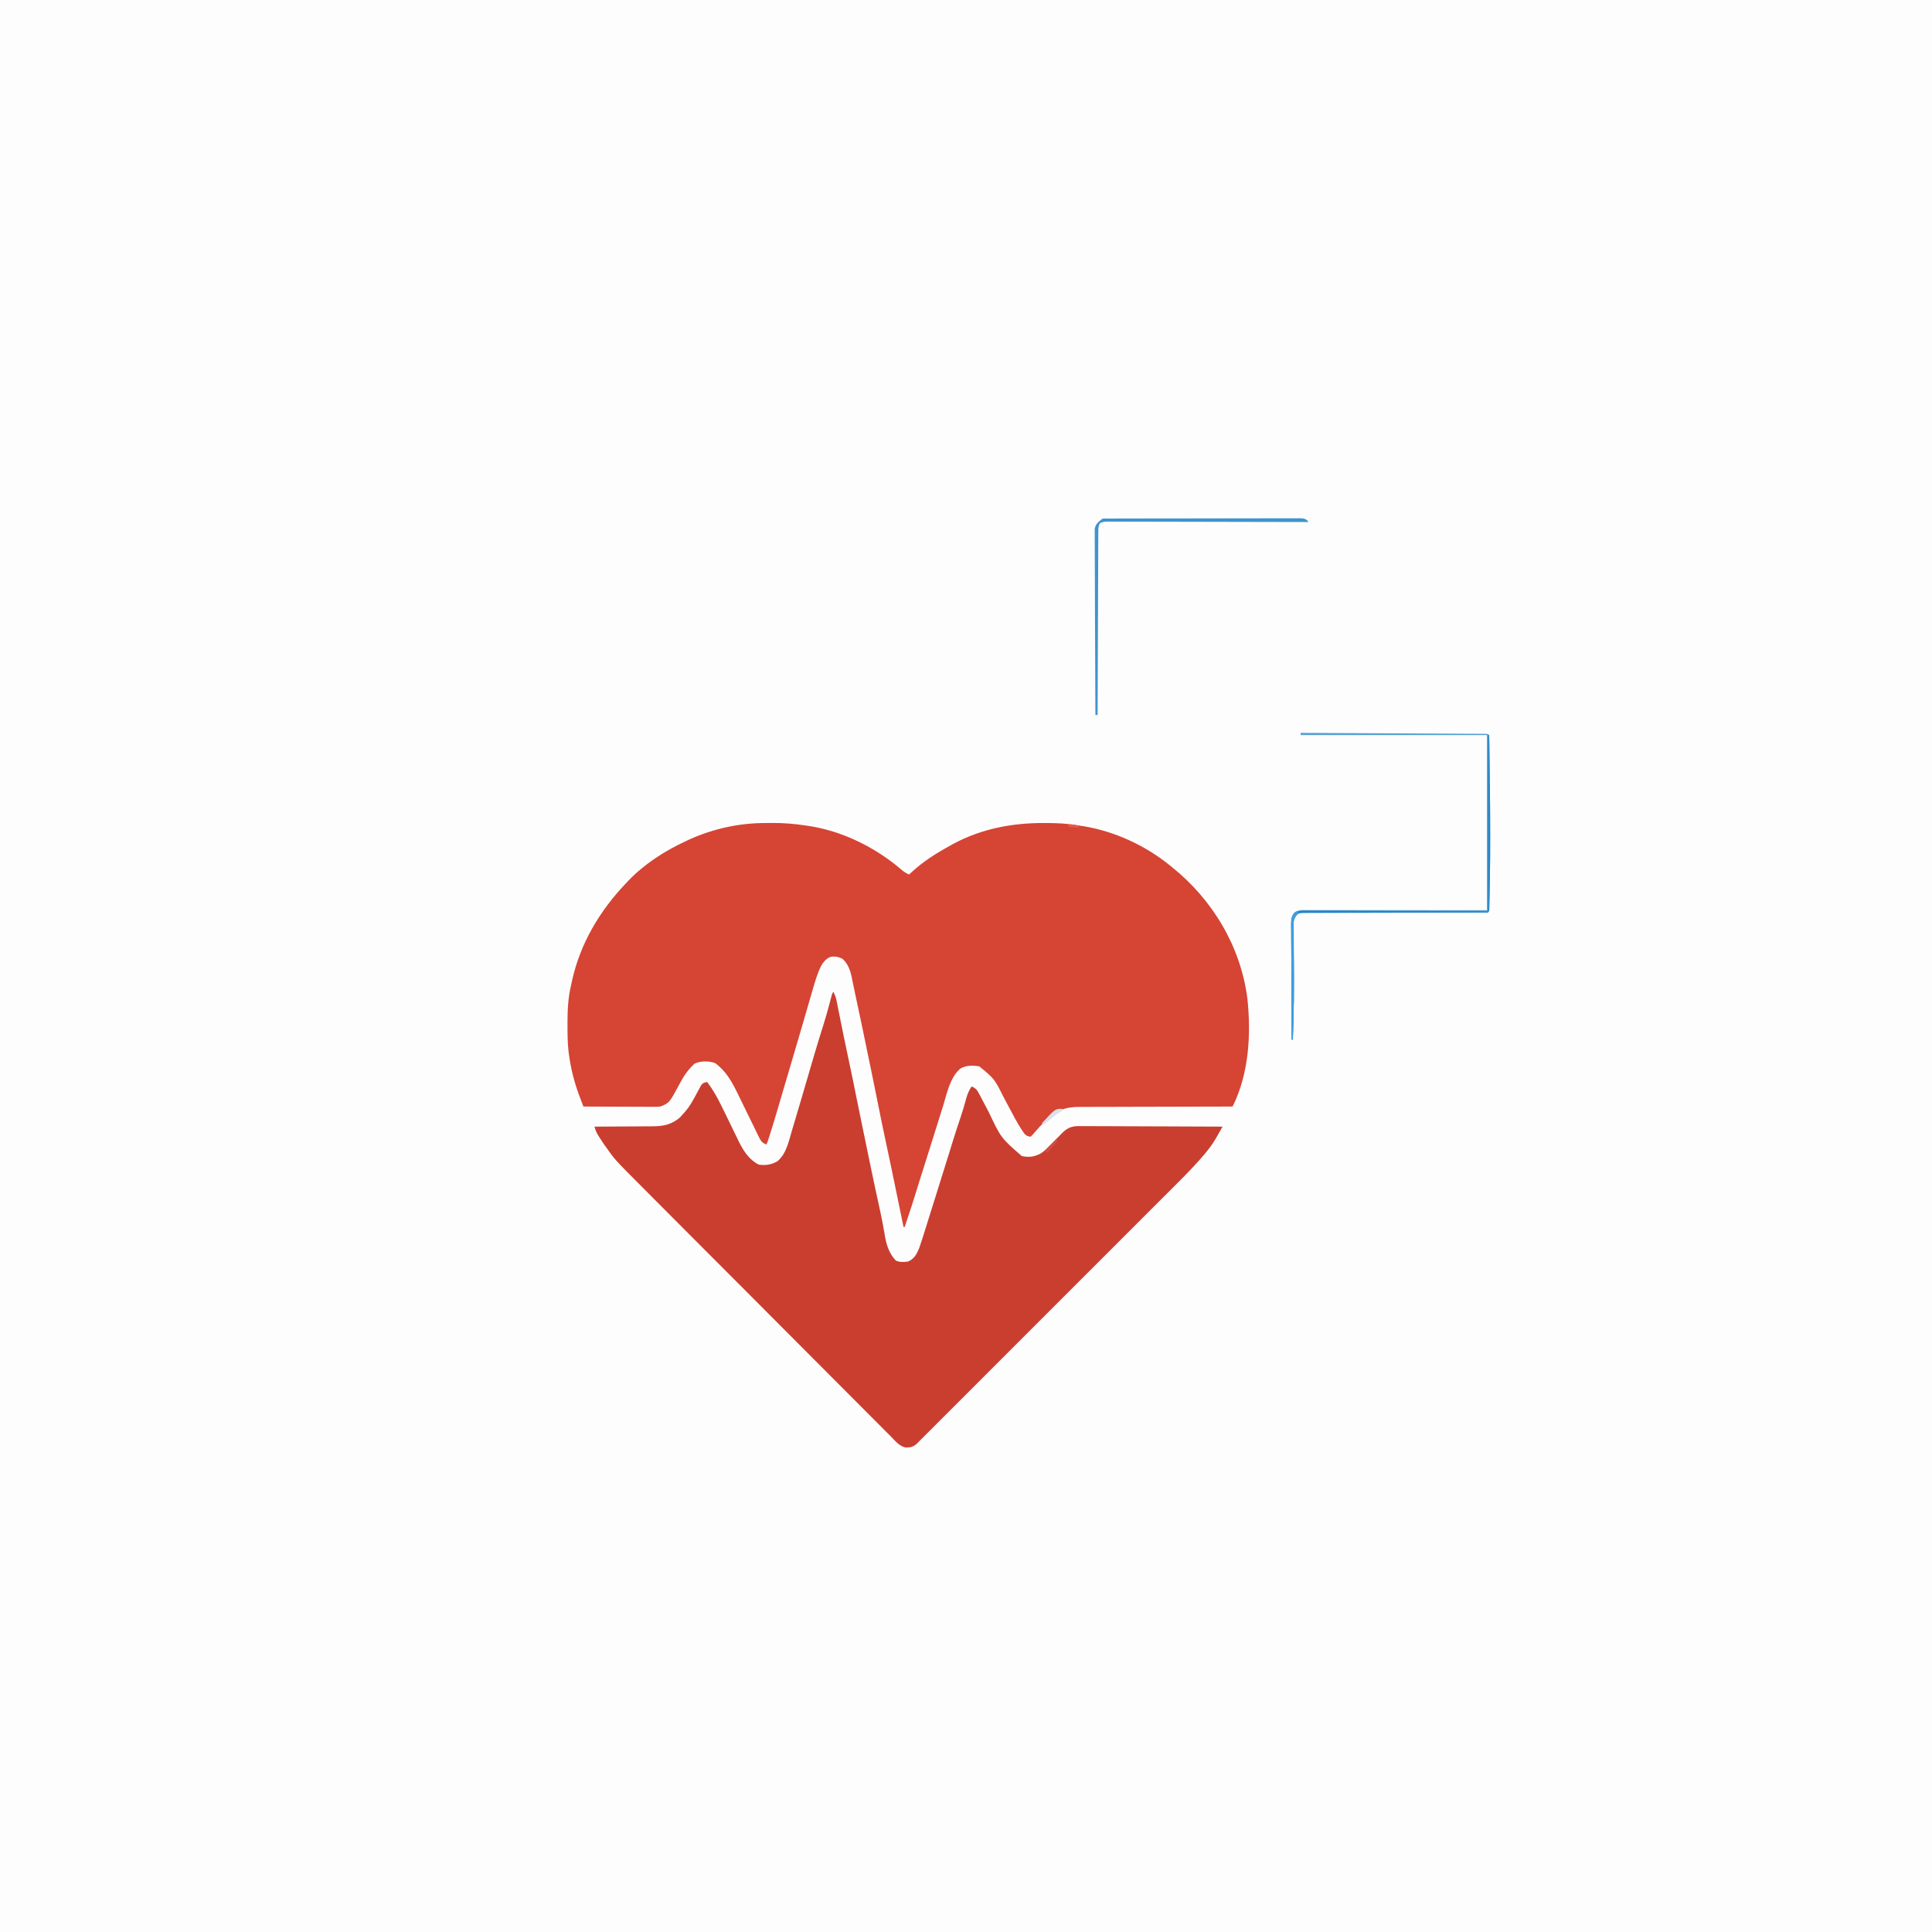 <?xml version="1.0" encoding="UTF-8"?>
<svg xmlns="http://www.w3.org/2000/svg" version="1.1" width="1732" height="1732" style="background-color:transparent;">
  <rect width="100%" height="100%" fill="#333333" stroke="none"/>
  <path d="M0 0 C571.56 0 1143.12 0 1732 0 C1732 571.56 1732 1143.12 1732 1732 C1160.44 1732 588.88 1732 0 1732 C0 1160.44 0 588.88 0 0 Z " fill="#FDFDFE" transform="translate(0,0)"/>
  <path d="M0 0 C2.216 -0.002 4.432 -0.02 6.647 -0.039 C16.509 -0.078 25.993 0.729 35.749 2.185 C36.409 2.281 37.069 2.376 37.749 2.475 C68.808 6.995 98.972 21.979 122.585 42.443 C124.579 44.048 126.418 45.153 128.749 46.185 C129.606 45.367 129.606 45.367 130.479 44.533 C141.153 34.606 153.005 27.105 165.749 20.185 C167.309 19.307 167.309 19.307 168.901 18.412 C193.501 5.232 221.215 -0.047 248.874 -0.002 C249.909 -0.001 249.909 -0.001 250.965 -0 C261.057 0.024 270.797 0.371 280.749 2.185 C282.266 2.422 283.783 2.657 285.3 2.892 C313.296 7.542 340.765 20.296 362.749 38.185 C363.587 38.856 363.587 38.856 364.441 39.54 C400.806 68.779 425.923 110.521 431.971 157.106 C435.433 189.352 433.469 224.744 418.749 254.185 C417.985 254.186 417.221 254.186 416.434 254.187 C397.821 254.202 379.208 254.244 360.594 254.317 C351.593 254.352 342.592 254.377 333.59 254.381 C325.742 254.384 317.893 254.404 310.045 254.446 C305.892 254.467 301.739 254.48 297.586 254.471 C293.67 254.464 289.756 254.48 285.84 254.513 C284.409 254.522 282.978 254.521 281.547 254.512 C269.431 254.439 261.323 257.147 252.562 265.498 C252.06 265.973 251.558 266.448 251.041 266.937 C247.505 270.326 244.193 273.87 241.054 277.627 C239.749 279.185 239.749 279.185 237.749 281.185 C235.249 280.973 234.067 280.496 232.266 278.738 C228.14 273.029 224.781 267.036 221.499 260.81 C220.355 258.676 219.21 256.542 218.065 254.408 C216.475 251.428 214.888 248.447 213.307 245.462 C205.267 229.39 205.267 229.39 191.749 218.185 C185.749 217.194 179.542 217.012 174.312 220.435 C165.468 228.463 162.806 241.64 159.503 252.684 C158.274 256.761 156.977 260.816 155.687 264.873 C154.137 269.767 152.598 274.665 151.069 279.566 C148.984 286.249 146.887 292.928 144.776 299.603 C144.524 300.403 144.271 301.202 144.01 302.026 C142.975 305.3 141.939 308.574 140.903 311.848 C140.131 314.287 139.36 316.726 138.589 319.166 C138.217 320.342 138.217 320.342 137.838 321.541 C136.408 326.072 135 330.61 133.612 335.154 C131.832 340.967 129.938 346.736 127.999 352.498 C127.683 353.441 127.367 354.384 127.042 355.355 C126.279 357.632 125.515 359.909 124.749 362.185 C124.419 362.185 124.089 362.185 123.749 362.185 C123.568 361.307 123.388 360.429 123.202 359.524 C121.531 351.403 119.859 343.283 118.186 335.162 C117.432 331.501 116.678 327.841 115.925 324.18 C113.275 311.295 110.593 298.418 107.812 285.56 C105.176 273.363 102.717 261.135 100.284 248.896 C98.455 239.694 96.588 230.502 94.661 221.32 C93.459 215.597 92.271 209.871 91.097 204.142 C87.612 187.144 84.08 170.159 80.397 153.203 C79.791 150.382 79.206 147.559 78.628 144.732 C78.293 143.133 77.959 141.534 77.624 139.935 C77.49 139.251 77.355 138.566 77.217 137.861 C75.884 131.602 73.766 126.019 68.999 121.685 C65.087 119.88 61.93 119.164 57.749 120.185 C50.474 123.763 48.415 131.049 45.749 138.185 C44.444 142.067 43.283 145.98 42.155 149.916 C41.841 150.99 41.527 152.065 41.204 153.172 C40.212 156.571 39.23 159.972 38.249 163.373 C37.592 165.631 36.935 167.89 36.276 170.148 C35.005 174.514 33.737 178.88 32.472 183.247 C28.947 195.408 25.351 207.547 21.749 219.685 C19.513 227.225 17.279 234.765 15.062 242.31 C14.768 243.306 14.768 243.306 14.469 244.323 C13.49 247.655 12.515 250.99 11.546 254.326 C9.278 262.118 6.935 269.882 4.499 277.623 C4.241 278.446 3.982 279.27 3.716 280.118 C1.873 285.938 1.873 285.938 0.749 288.185 C-3.164 286.714 -4.273 284.861 -6.073 281.16 C-6.59 280.111 -7.108 279.063 -7.641 277.982 C-8.189 276.843 -8.737 275.703 -9.302 274.529 C-10.184 272.738 -11.066 270.946 -11.948 269.155 C-13.184 266.64 -14.409 264.119 -15.634 261.599 C-17.761 257.221 -19.895 252.846 -22.044 248.479 C-23.186 246.157 -24.32 243.831 -25.444 241.5 C-30.413 231.376 -35.891 221.839 -45.251 215.185 C-51.197 213.203 -57.928 213.11 -63.626 215.748 C-69.501 221.203 -73.455 226.966 -77.126 234.06 C-86.208 250.99 -86.208 250.99 -94.251 254.185 C-97.352 254.426 -97.352 254.426 -101.039 254.412 C-102.049 254.413 -102.049 254.413 -103.08 254.413 C-105.299 254.412 -107.517 254.396 -109.735 254.381 C-111.277 254.377 -112.818 254.374 -114.359 254.372 C-118.41 254.364 -122.461 254.345 -126.511 254.323 C-130.647 254.302 -134.783 254.293 -138.919 254.283 C-147.03 254.262 -155.14 254.227 -163.251 254.185 C-164.207 251.652 -165.161 249.118 -166.114 246.584 C-166.382 245.874 -166.65 245.164 -166.926 244.433 C-171.532 232.181 -174.524 220.145 -176.251 207.185 C-176.397 206.098 -176.397 206.098 -176.545 204.99 C-177.491 196.913 -177.493 188.805 -177.501 180.685 C-177.502 179.929 -177.503 179.173 -177.504 178.393 C-177.494 167.045 -176.889 156.251 -174.251 145.185 C-173.968 143.867 -173.687 142.548 -173.407 141.228 C-166.028 107.934 -148.59 78.664 -125.251 54.185 C-124.524 53.405 -123.797 52.626 -123.048 51.822 C-108.458 36.61 -90.284 24.984 -71.251 16.185 C-70.088 15.64 -68.926 15.095 -67.728 14.533 C-46.469 4.974 -23.243 -0.003 0 0 Z " fill="#D64434" transform="translate(686.251,737.815)"/>
  <path d="M0 0 C1.439 2.675 2.364 5.073 2.958 8.049 C3.119 8.84 3.28 9.631 3.446 10.447 C3.613 11.3 3.781 12.152 3.953 13.031 C4.134 13.926 4.314 14.821 4.501 15.743 C4.888 17.663 5.272 19.584 5.654 21.505 C6.656 26.539 7.675 31.57 8.691 36.602 C8.992 38.093 8.992 38.093 9.298 39.614 C10.866 47.382 12.503 55.132 14.188 62.875 C16.511 73.59 18.689 84.329 20.823 95.083 C22.517 103.612 24.259 112.131 26.044 120.642 C27.227 126.282 28.397 131.924 29.551 137.57 C32.089 149.983 34.643 162.391 37.309 174.777 C37.506 175.694 37.703 176.612 37.907 177.557 C38.868 182.021 39.833 186.484 40.804 190.947 C41.165 192.617 41.526 194.287 41.887 195.957 C42.152 197.181 42.152 197.181 42.423 198.43 C43.362 202.814 44.231 207.201 45.018 211.615 C45.186 212.548 45.355 213.481 45.528 214.443 C45.844 216.217 46.151 217.992 46.446 219.769 C47.859 227.692 50.406 235.033 56 241 C59.482 242.741 63.193 242.443 67 242 C72.703 239.418 74.688 235.554 77 230 C78.909 224.579 80.617 219.1 82.324 213.613 C82.834 211.99 83.345 210.367 83.857 208.744 C85.202 204.468 86.54 200.19 87.876 195.91 C89.203 191.663 90.538 187.419 91.873 183.174 C95.825 170.596 99.76 158.012 103.662 145.418 C103.972 144.416 103.972 144.416 104.289 143.393 C105.242 140.318 106.193 137.243 107.141 134.167 C109.33 127.086 111.621 120.046 114.005 113.028 C115.961 107.265 117.668 101.438 119.265 95.565 C120.368 91.64 121.726 88.389 124 85 C127.81 86.464 129.017 88.242 130.883 91.812 C131.405 92.797 131.928 93.782 132.466 94.796 C133.014 95.853 133.561 96.911 134.125 98 C135.287 100.192 136.45 102.383 137.613 104.574 C138.186 105.663 138.76 106.751 139.35 107.873 C150.329 131.085 150.329 131.085 169 147.375 C175.642 148.759 180.232 148.115 186.176 144.957 C192.173 140.801 197.016 135.289 202 130 C207.43 124.257 210.84 120.827 218.885 120.519 C221.312 120.507 223.739 120.518 226.166 120.546 C227.506 120.547 228.847 120.546 230.188 120.544 C233.816 120.543 237.443 120.566 241.071 120.594 C244.866 120.619 248.662 120.622 252.458 120.627 C259.64 120.639 266.822 120.672 274.004 120.712 C282.183 120.757 290.362 120.779 298.541 120.799 C315.361 120.84 332.18 120.911 349 121 C347.727 123.252 346.451 125.502 345.173 127.752 C344.635 128.703 344.635 128.703 344.087 129.674 C341.569 134.101 338.937 138.099 335.75 142.062 C334.94 143.085 334.131 144.107 333.297 145.16 C321.672 158.937 308.665 171.48 295.923 184.207 C292.928 187.2 289.935 190.197 286.942 193.192 C281.098 199.041 275.251 204.887 269.403 210.732 C264.653 215.48 259.903 220.229 255.155 224.979 C254.477 225.657 253.799 226.335 253.101 227.033 C251.724 228.411 250.347 229.788 248.97 231.165 C236.093 244.045 223.212 256.922 210.331 269.798 C199.274 280.851 188.22 291.906 177.167 302.963 C164.318 315.818 151.467 328.671 138.613 341.522 C137.244 342.89 135.876 344.258 134.507 345.627 C133.497 346.637 133.497 346.637 132.467 347.667 C127.716 352.417 122.967 357.167 118.218 361.919 C112.441 367.698 106.662 373.476 100.881 379.252 C97.931 382.2 94.981 385.148 92.034 388.099 C89.34 390.796 86.643 393.491 83.945 396.184 C82.966 397.162 81.988 398.14 81.011 399.12 C79.689 400.445 78.364 401.766 77.039 403.087 C76.302 403.824 75.565 404.561 74.806 405.32 C71.645 408.261 68.814 408.693 64.59 408.619 C58.95 407.272 55.235 402.439 51.311 398.413 C50.261 397.37 49.209 396.328 48.156 395.288 C45.269 392.427 42.412 389.54 39.558 386.647 C36.474 383.53 33.364 380.439 30.257 377.345 C24.174 371.279 18.115 365.189 12.064 359.091 C5.009 351.983 -2.07 344.9 -9.15 337.818 C-21.793 325.17 -34.414 312.502 -47.022 299.821 C-59.24 287.534 -71.47 275.261 -83.717 263.004 C-84.47 262.25 -85.223 261.496 -85.999 260.72 C-87.516 259.201 -89.034 257.683 -90.551 256.164 C-91.299 255.415 -92.048 254.665 -92.819 253.893 C-93.566 253.146 -94.313 252.399 -95.082 251.629 C-106.771 239.929 -118.448 228.218 -130.124 216.505 C-134.346 212.27 -138.569 208.036 -142.793 203.803 C-149.502 197.081 -156.206 190.353 -162.9 183.616 C-165.956 180.54 -169.014 177.467 -172.079 174.4 C-195.695 150.759 -195.695 150.759 -204 139 C-204.538 138.243 -205.077 137.487 -205.631 136.707 C-206.838 134.958 -207.986 133.169 -209.125 131.375 C-209.496 130.804 -209.868 130.233 -210.25 129.645 C-212.07 126.781 -213.281 124.302 -214 121 C-213.22 120.999 -212.441 120.997 -211.638 120.996 C-204.253 120.978 -196.869 120.936 -189.484 120.868 C-185.689 120.834 -181.894 120.809 -178.098 120.804 C-174.428 120.8 -170.758 120.771 -167.088 120.727 C-165.696 120.714 -164.303 120.709 -162.91 120.714 C-152.694 120.74 -145.113 119.415 -137.25 112.625 C-136.507 111.759 -135.765 110.892 -135 110 C-134.565 109.536 -134.131 109.073 -133.683 108.595 C-128.396 102.801 -124.989 96.097 -121.324 89.211 C-120.823 88.298 -120.321 87.386 -119.805 86.445 C-119.361 85.615 -118.917 84.785 -118.46 83.93 C-116.712 81.619 -115.755 81.548 -113 81 C-107.773 88.002 -103.685 95.168 -99.91 103.035 C-98.785 105.332 -97.659 107.628 -96.533 109.924 C-94.793 113.498 -93.057 117.074 -91.327 120.654 C-89.638 124.141 -87.931 127.62 -86.223 131.098 C-85.717 132.157 -85.212 133.217 -84.691 134.309 C-80.491 142.823 -75.577 150.444 -67 155 C-60.889 156.002 -55.339 155.183 -50 152 C-41.871 145.124 -39.816 133.754 -36.879 123.953 C-36.587 122.986 -36.295 122.019 -35.994 121.023 C-31.108 104.784 -26.374 88.499 -21.613 72.223 C-20.316 67.788 -19.016 63.355 -17.715 58.922 C-17.506 58.211 -17.298 57.5 -17.083 56.768 C-14.442 47.781 -11.728 38.824 -8.867 29.904 C-6.965 23.959 -5.273 17.974 -3.688 11.938 C-3.193 10.071 -2.697 8.205 -2.199 6.34 C-1.991 5.55 -1.783 4.759 -1.569 3.945 C-1 2 -1 2 0 0 Z " fill="#CA3E2F" transform="translate(747,889)"/>
  <path d="M0 0 C21.887 0.107 43.774 0.22 65.662 0.339 C75.823 0.395 85.985 0.448 96.147 0.497 C105.001 0.54 113.855 0.586 122.708 0.637 C127.399 0.664 132.09 0.688 136.781 0.709 C141.191 0.729 145.601 0.753 150.011 0.78 C151.635 0.79 153.258 0.798 154.882 0.803 C157.088 0.812 159.295 0.826 161.502 0.842 C162.74 0.848 163.978 0.855 165.253 0.861 C168 1 168 1 169 2 C169.131 4.583 169.197 7.142 169.221 9.727 C169.238 10.95 169.238 10.95 169.256 12.198 C169.293 14.935 169.322 17.673 169.352 20.41 C169.375 22.344 169.399 24.277 169.423 26.211 C169.486 31.417 169.541 36.622 169.593 41.828 C169.625 45.048 169.659 48.268 169.693 51.488 C169.979 78.934 170.078 106.368 169.625 133.812 C169.603 135.186 169.582 136.56 169.56 137.934 C169.498 141.692 169.428 145.449 169.352 149.207 C169.322 150.852 169.322 150.852 169.291 152.529 C169.268 153.511 169.245 154.492 169.221 155.503 C169.203 156.354 169.184 157.206 169.165 158.083 C169 160 169 160 168 161 C165.819 161.098 163.636 161.125 161.453 161.125 C160.761 161.126 160.068 161.127 159.355 161.129 C157.018 161.133 154.681 161.129 152.344 161.126 C150.676 161.127 149.007 161.129 147.339 161.132 C143.737 161.136 140.135 161.138 136.533 161.138 C130.84 161.139 125.147 161.152 119.454 161.168 C118.495 161.17 117.535 161.173 116.546 161.175 C114.584 161.181 112.621 161.186 110.659 161.191 C97.399 161.226 84.139 161.253 70.879 161.25 C61.943 161.249 53.007 161.265 44.071 161.301 C39.339 161.32 34.608 161.329 29.876 161.317 C25.424 161.305 20.974 161.317 16.522 161.346 C14.887 161.353 13.252 161.351 11.617 161.34 C9.387 161.326 7.158 161.343 4.928 161.367 C3.055 161.37 3.055 161.37 1.144 161.372 C-2.169 161.736 -2.169 161.736 -4.403 164.36 C-6.322 167.532 -6.48 169.378 -6.438 173.067 C-6.435 174.277 -6.431 175.487 -6.428 176.734 C-6.404 178.044 -6.38 179.354 -6.355 180.703 C-6.345 182.088 -6.337 183.473 -6.33 184.858 C-6.313 187.798 -6.283 190.738 -6.245 193.679 C-6.155 200.537 -6.124 207.397 -6.087 214.256 C-6.074 216.535 -6.059 218.814 -6.044 221.093 C-5.965 233.631 -6.137 246.154 -6.5 258.688 C-6.524 259.55 -6.549 260.412 -6.574 261.301 C-6.704 265.868 -6.845 270.434 -7 275 C-7.33 275 -7.66 275 -8 275 C-8.093 260.744 -8.164 246.488 -8.207 232.232 C-8.228 225.613 -8.256 218.994 -8.302 212.374 C-8.345 205.988 -8.369 199.601 -8.38 193.214 C-8.387 190.776 -8.401 188.338 -8.423 185.9 C-8.452 182.488 -8.456 179.077 -8.454 175.665 C-8.468 174.655 -8.483 173.644 -8.498 172.603 C-8.472 168.206 -8.435 165.71 -6.097 161.896 C-2.484 158.63 -0.151 158.876 4.656 158.88 C5.694 158.878 5.694 158.878 6.753 158.877 C9.082 158.876 11.411 158.881 13.741 158.886 C15.406 158.887 17.071 158.887 18.737 158.886 C23.267 158.886 27.798 158.892 32.329 158.899 C37.06 158.905 41.791 158.905 46.523 158.907 C55.486 158.91 64.45 158.918 73.414 158.928 C85.523 158.941 97.633 158.947 109.742 158.952 C128.828 158.962 147.914 158.982 167 159 C167 107.19 167 55.38 167 2 C111.89 2 56.78 2 0 2 C0 1.34 0 0.68 0 0 Z " fill="#55A0D2" transform="translate(1166,657)"/>
  <path d="M0 0 C0.703 0.001 1.406 0.002 2.131 0.003 C3.244 -0.002 3.244 -0.002 4.379 -0.006 C6.884 -0.015 9.389 -0.017 11.894 -0.018 C13.683 -0.023 15.471 -0.028 17.259 -0.033 C22.131 -0.046 27.003 -0.053 31.875 -0.057 C34.916 -0.06 37.956 -0.064 40.997 -0.069 C50.5 -0.082 60.004 -0.092 69.507 -0.096 C80.495 -0.1 91.483 -0.118 102.471 -0.147 C110.953 -0.168 119.434 -0.179 127.916 -0.18 C132.987 -0.181 138.058 -0.187 143.129 -0.205 C147.898 -0.221 152.666 -0.223 157.435 -0.215 C159.189 -0.214 160.942 -0.218 162.695 -0.228 C165.083 -0.241 167.47 -0.235 169.858 -0.224 C170.557 -0.232 171.255 -0.241 171.975 -0.249 C174.936 -0.218 176.696 -0.189 179.075 1.666 C179.421 2.153 179.766 2.641 180.121 3.143 C178.695 3.139 178.695 3.139 177.241 3.135 C154.132 3.068 131.023 3.019 107.914 2.988 C96.739 2.972 85.563 2.951 74.388 2.917 C64.65 2.887 54.913 2.868 45.175 2.861 C40.016 2.857 34.858 2.848 29.7 2.826 C24.848 2.806 19.997 2.799 15.145 2.804 C13.361 2.803 11.577 2.797 9.793 2.785 C7.364 2.771 4.935 2.774 2.505 2.782 C1.439 2.769 1.439 2.769 0.351 2.756 C-2.363 2.781 -4.428 2.888 -6.815 4.24 C-8.441 7.15 -8.265 9.639 -8.277 12.958 C-8.284 13.654 -8.291 14.351 -8.297 15.069 C-8.316 17.409 -8.313 19.749 -8.311 22.089 C-8.32 23.764 -8.33 25.44 -8.342 27.115 C-8.37 31.668 -8.379 36.222 -8.385 40.775 C-8.394 45.532 -8.42 50.288 -8.445 55.045 C-8.488 64.055 -8.517 73.064 -8.54 82.074 C-8.567 92.33 -8.611 102.587 -8.656 112.843 C-8.749 133.943 -8.821 155.043 -8.879 176.143 C-9.539 176.143 -10.199 176.143 -10.879 176.143 C-10.995 154.064 -11.084 131.985 -11.138 109.906 C-11.163 99.655 -11.199 89.404 -11.256 79.152 C-11.306 70.218 -11.338 61.284 -11.349 52.349 C-11.356 47.618 -11.371 42.886 -11.407 38.155 C-11.441 33.702 -11.452 29.25 -11.444 24.797 C-11.446 23.162 -11.455 21.527 -11.475 19.893 C-11.5 17.661 -11.494 15.431 -11.48 13.198 C-11.484 11.949 -11.489 10.7 -11.494 9.413 C-10.714 5.267 -9.056 3.813 -5.879 1.143 C-4.219 -0.516 -2.217 0.013 0 0 Z " fill="#3F94CD" transform="translate(992.879,464.857)"/>
  <path d="M0 0 C0.33 0 0.66 0 1 0 C1.204 14.333 1.391 28.666 1.562 43 C1.575 44.062 1.588 45.123 1.601 46.217 C1.939 74.777 2.098 103.317 1.562 131.875 C1.55 132.56 1.537 133.245 1.524 133.95 C1.372 141.967 1.199 149.984 1 158 C0.67 158 0.34 158 0 158 C0 105.86 0 53.72 0 0 Z M-164.989 157.399 C-163.931 157.392 -163.931 157.392 -162.85 157.386 C-160.485 157.378 -158.122 157.405 -155.757 157.432 C-154.062 157.434 -152.367 157.433 -150.671 157.43 C-146.068 157.429 -141.466 157.458 -136.863 157.493 C-132.053 157.524 -127.243 157.527 -122.433 157.533 C-113.324 157.549 -104.215 157.59 -95.106 157.64 C-84.736 157.696 -74.366 157.723 -63.996 157.748 C-42.664 157.801 -21.332 157.889 0 158 C0 158.33 0 158.66 0 159 C-1.309 159.001 -1.309 159.001 -2.644 159.002 C-23.859 159.017 -45.074 159.059 -66.288 159.132 C-76.548 159.167 -86.807 159.192 -97.066 159.196 C-106.007 159.199 -114.947 159.219 -123.888 159.261 C-128.623 159.282 -133.358 159.294 -138.094 159.286 C-142.549 159.279 -147.004 159.294 -151.459 159.328 C-153.096 159.336 -154.733 159.336 -156.369 159.327 C-158.602 159.315 -160.833 159.334 -163.065 159.361 C-164.315 159.364 -165.565 159.366 -166.853 159.369 C-170.169 159.736 -170.169 159.736 -172.404 162.361 C-174.322 165.533 -174.48 167.379 -174.438 171.067 C-174.435 172.277 -174.431 173.487 -174.428 174.734 C-174.404 176.044 -174.38 177.354 -174.355 178.703 C-174.345 180.088 -174.337 181.473 -174.33 182.858 C-174.313 185.798 -174.283 188.738 -174.245 191.679 C-174.155 198.537 -174.124 205.397 -174.087 212.256 C-174.074 214.535 -174.059 216.814 -174.044 219.093 C-173.965 231.631 -174.137 244.154 -174.5 256.688 C-174.524 257.55 -174.549 258.412 -174.574 259.301 C-174.704 263.868 -174.845 268.434 -175 273 C-175.33 273 -175.66 273 -176 273 C-176.093 258.744 -176.164 244.488 -176.207 230.232 C-176.228 223.613 -176.256 216.994 -176.302 210.374 C-176.345 203.988 -176.369 197.601 -176.38 191.214 C-176.387 188.776 -176.401 186.338 -176.423 183.9 C-176.452 180.488 -176.456 177.077 -176.454 173.665 C-176.468 172.655 -176.483 171.644 -176.498 170.603 C-176.492 169.67 -176.487 168.738 -176.481 167.777 C-176.485 166.971 -176.488 166.164 -176.492 165.333 C-175.081 158.642 -171.304 157.376 -164.989 157.399 Z " fill="#2386C7" transform="translate(1334,659)"/>
  <path d="M0 0 C-1.204 2.494 -2.454 4.681 -4 7 C-4.284 9.722 -4.284 9.722 -4.211 12.84 C-4.208 14.05 -4.205 15.261 -4.201 16.507 C-4.187 17.841 -4.174 19.174 -4.16 20.508 C-4.154 21.896 -4.148 23.283 -4.143 24.671 C-4.132 27.623 -4.115 30.576 -4.094 33.528 C-4.039 41.173 -4.022 48.819 -4.004 56.465 C-4.002 57.222 -4 57.979 -3.998 58.758 C-3.964 72.074 -4.125 85.377 -4.5 98.688 C-4.524 99.55 -4.548 100.412 -4.573 101.3 C-4.703 105.867 -4.845 110.434 -5 115 C-5.33 115 -5.66 115 -6 115 C-6.093 100.744 -6.164 86.488 -6.207 72.232 C-6.228 65.613 -6.256 58.994 -6.302 52.374 C-6.345 45.988 -6.369 39.601 -6.38 33.214 C-6.387 30.776 -6.401 28.338 -6.423 25.9 C-6.452 22.488 -6.456 19.077 -6.454 15.665 C-6.468 14.655 -6.483 13.644 -6.498 12.603 C-6.472 8.185 -6.412 5.686 -4.097 1.833 C-2 0 -2 0 0 0 Z " fill="#3E9DDD" transform="translate(1164,817)"/>
  <path d="M0 0 C0 0.66 0 1.32 0 2 C-1.649 3.028 -3.321 4.022 -5 5 C-6.961 6.533 -8.898 8.096 -10.812 9.688 C-12.276 10.9 -12.276 10.9 -13.77 12.137 C-14.506 12.752 -15.242 13.366 -16 14 C-16.66 13.67 -17.32 13.34 -18 13 C-6.038 0 -6.038 0 0 0 Z " fill="#DAE0E7" transform="translate(952,994)"/>
  <path d="M0 0 C0 4.138 -1.715 5.209 -4.5 8.188 C-5.335 9.089 -6.171 9.99 -7.031 10.918 C-8.006 11.949 -8.006 11.949 -9 13 C-9.99 12.67 -10.98 12.34 -12 12 C-8.04 8.04 -4.08 4.08 0 0 Z " fill="#D54C3E" transform="translate(948,1020)"/>
  <path d="M0 0 C-1.527 3.436 -3.599 6.119 -6 9 C-5.39 3.508 -5.39 3.508 -3.562 1.125 C-2 0 -2 0 0 0 Z " fill="#419EDC" transform="translate(1164,817)"/>
  <path d="M0 0 C3.3 0.33 6.6 0.66 10 1 C10 1.66 10 2.32 10 3 C8.52 2.886 7.041 2.759 5.562 2.625 C4.739 2.555 3.915 2.486 3.066 2.414 C2.384 2.277 1.703 2.141 1 2 C0.67 1.34 0.34 0.68 0 0 Z " fill="#E6584A" transform="translate(957,739)"/>
</svg>
